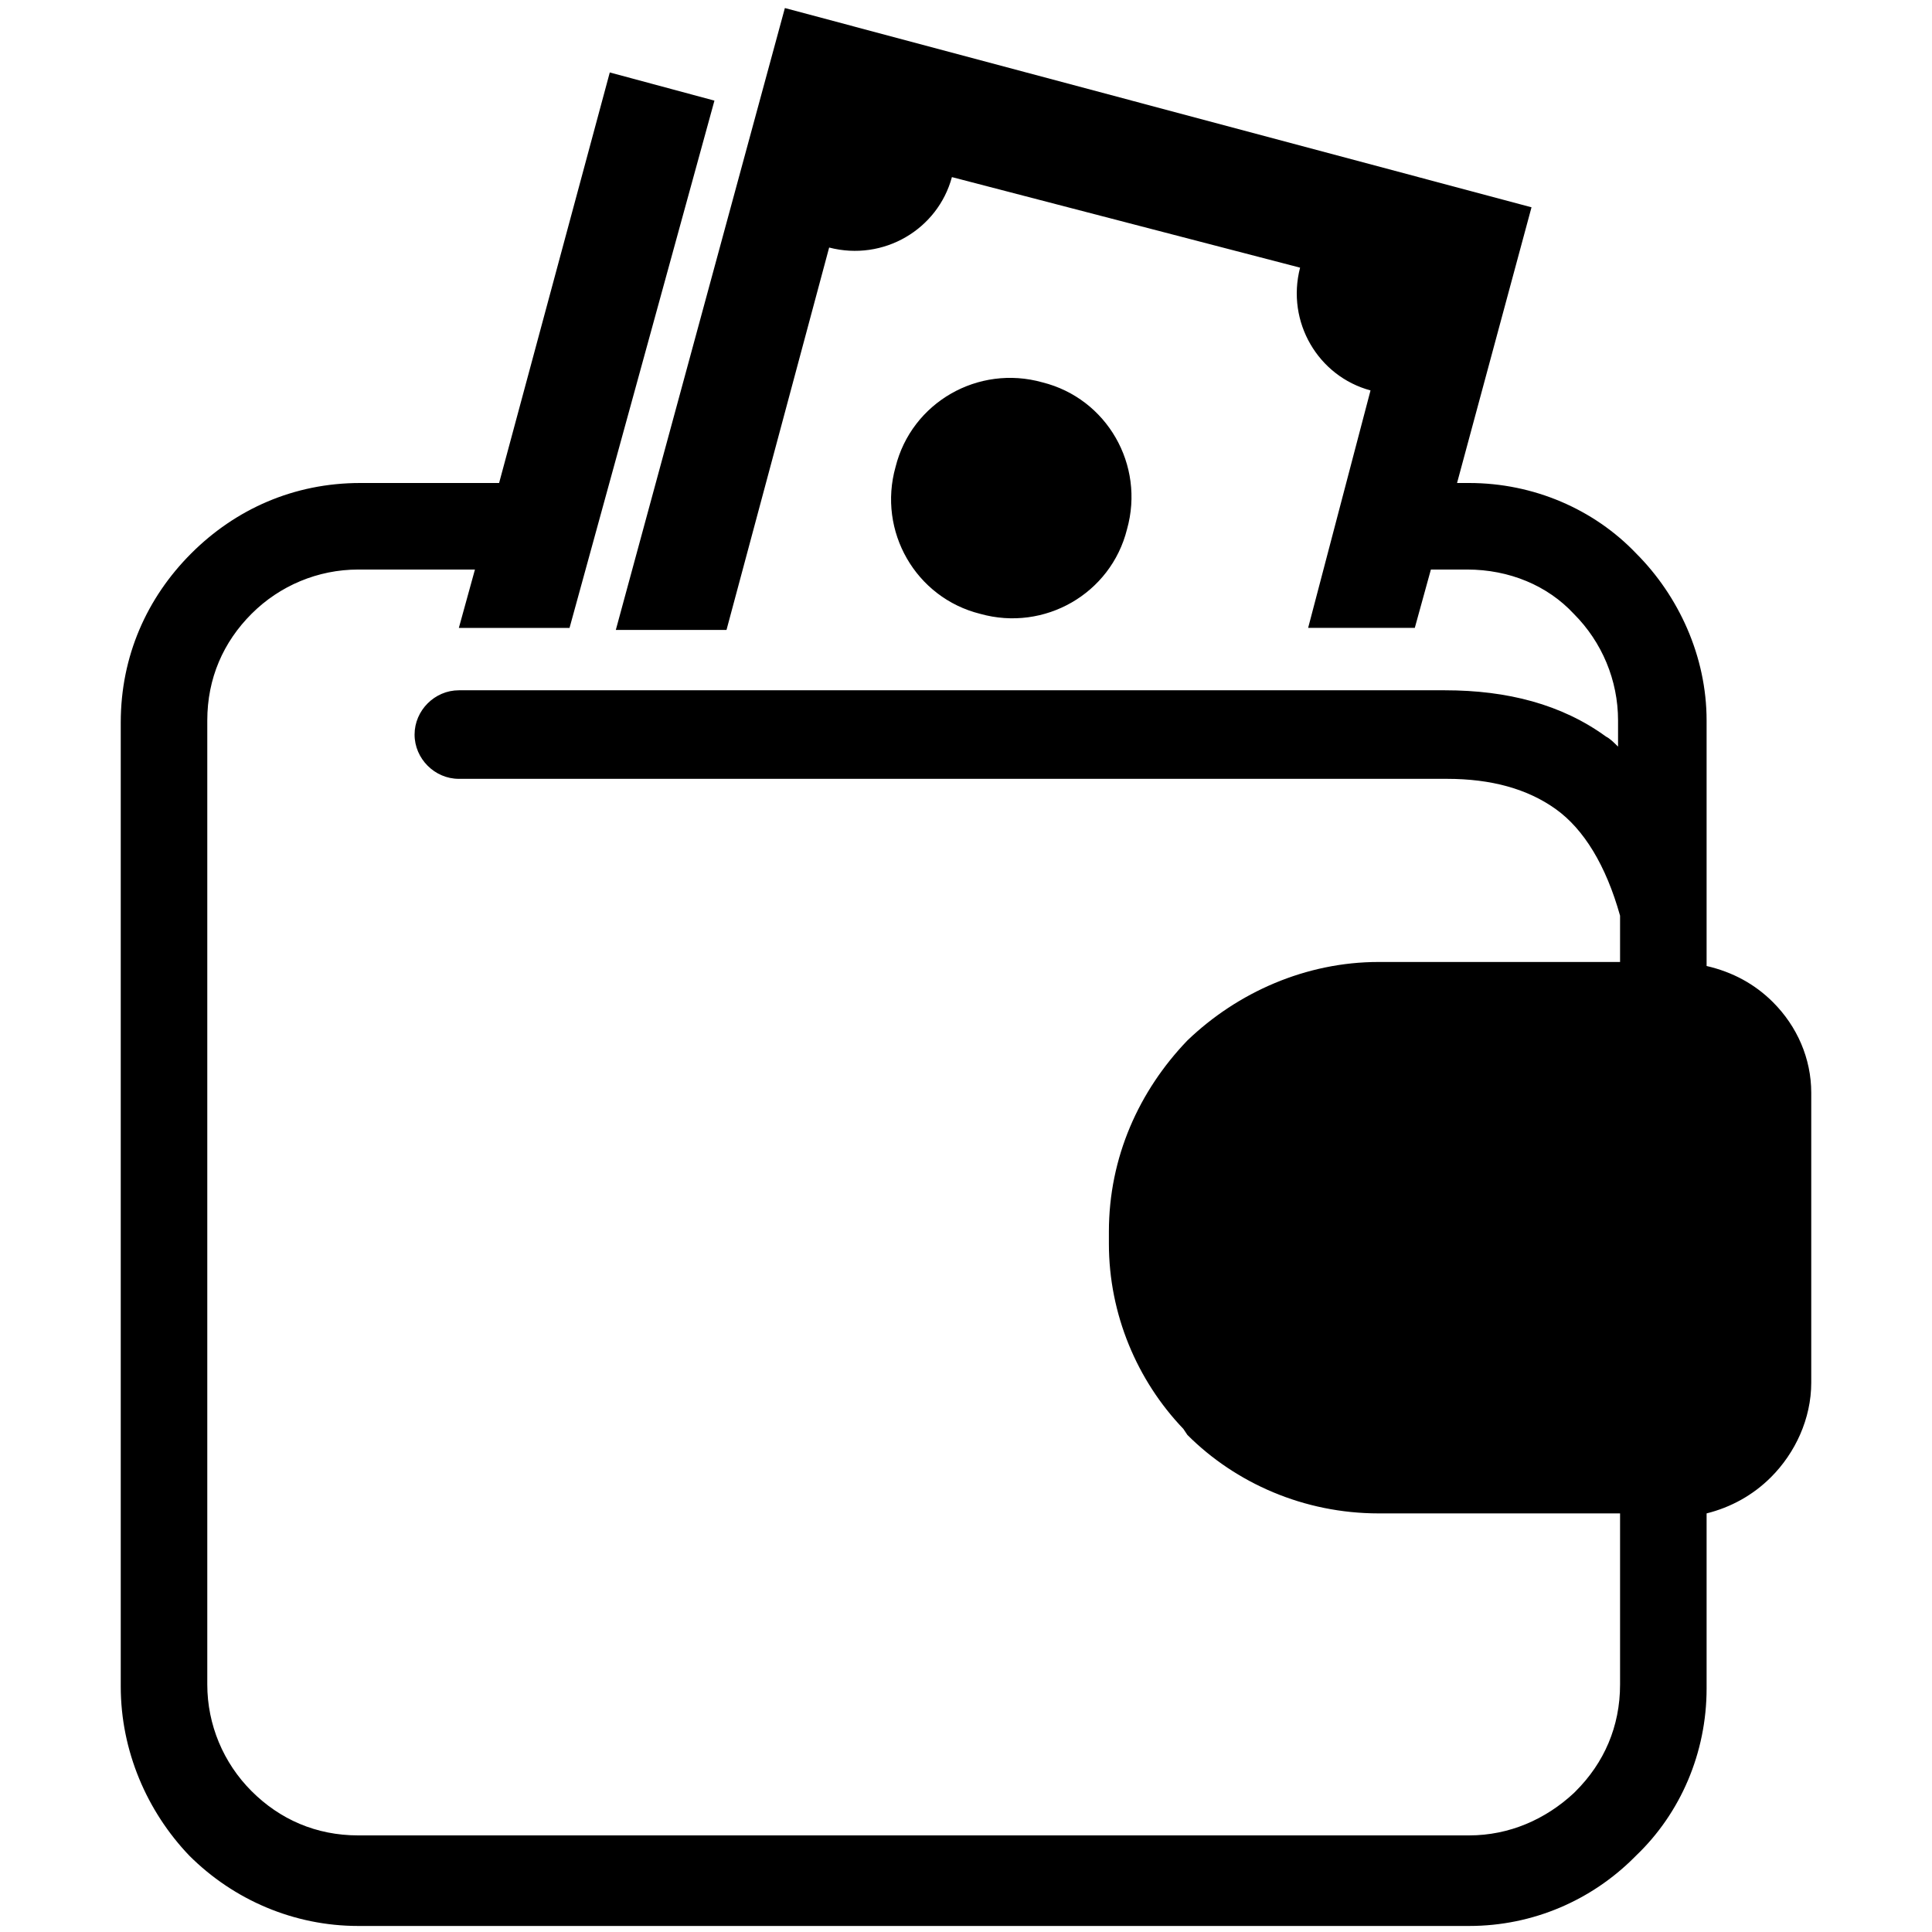 <?xml version="1.0" encoding="utf-8"?>
<svg version="1.1" id="line" xmlns="http://www.w3.org/2000/svg" xmlns:xlink="http://www.w3.org/1999/xlink" x="0px" y="0px"
	 viewBox="0 0 96 96" style="enable-background:new 0 0 96 96;" xml:space="preserve">
<path d="M68.5,47.8h12v-2.3c-0.7-2.5-1.8-4.3-3.2-5.3c-1.4-1-3.2-1.5-5.4-1.5l-49.1,0c-1.2,0-2.2-1-2.2-2.2c0-1.2,1-2.2,2.2-2.2
	l49,0c3.1,0,5.8,0.7,8,2.3c0.2,0.1,0.4,0.3,0.6,0.5v-1.3c0-2-0.8-3.9-2.2-5.3c-1.3-1.4-3.2-2.2-5.3-2.2h-1.6l-0.2,0l-0.8,2.9h-5.3
	l3.1-11.8c-2.6-0.7-4.2-3.4-3.5-6.1L47.3,8.8c-0.7,2.6-3.4,4.2-6.1,3.5l-5.1,19h-5.5L39,0.4l37.1,9.9l-3.7,13.7H73
	c3.2,0,6.2,1.3,8.3,3.5c2.1,2.1,3.5,5.1,3.5,8.3V48c1.3,0.3,2.4,0.9,3.3,1.8c1.2,1.2,1.9,2.8,1.9,4.5v14.4c0,1.8-0.8,3.5-2,4.7
	c-0.9,0.9-2,1.5-3.2,1.8v8.7c0,3.2-1.3,6.2-3.5,8.3l-0.1,0.1c-2.1,2.1-5,3.4-8.2,3.4H17.8c-3.2,0-6.2-1.3-8.4-3.5
	C7.3,90,6,87,6,83.8V35.9c0-3.3,1.3-6.2,3.5-8.4s5.1-3.5,8.4-3.5h6.9l0,0l5.5-20.4l5.2,1.4l-7.2,26.2h-5.5l0.8-2.9h-5.8
	c-2,0-3.9,0.8-5.3,2.2c-1.4,1.4-2.2,3.2-2.2,5.3v47.9c0,2,0.8,3.9,2.2,5.3c1.4,1.4,3.2,2.2,5.3,2.2H73c2,0,3.8-0.8,5.2-2.1l0.1-0.1
	c1.4-1.4,2.2-3.2,2.2-5.3v-8.5h-12c-3.7,0-7.1-1.5-9.5-3.9l-0.2-0.3c-2.3-2.4-3.7-5.7-3.7-9.2v-0.6c0-3.7,1.5-7,3.9-9.5l0,0
	C61.5,49.3,64.9,47.8,68.5,47.8L68.5,47.8z M48.7,30.5c3.2,0.9,6.5-1,7.3-4.2c0.9-3.2-1-6.5-4.2-7.3c-3.2-0.9-6.5,1-7.3,4.2
	C43.6,26.4,45.5,29.7,48.7,30.5z M70.3,57.9L70.3,57.9c1.8,2,1.8,5.4,0,7.4l0,0c-1.8,2-4.7,2-6.5,0l0,0c-1.8-2-1.8-5.4,0-7.4l0,0
	C65.6,55.8,68.5,55.8,70.3,57.9z"/>
</svg>
